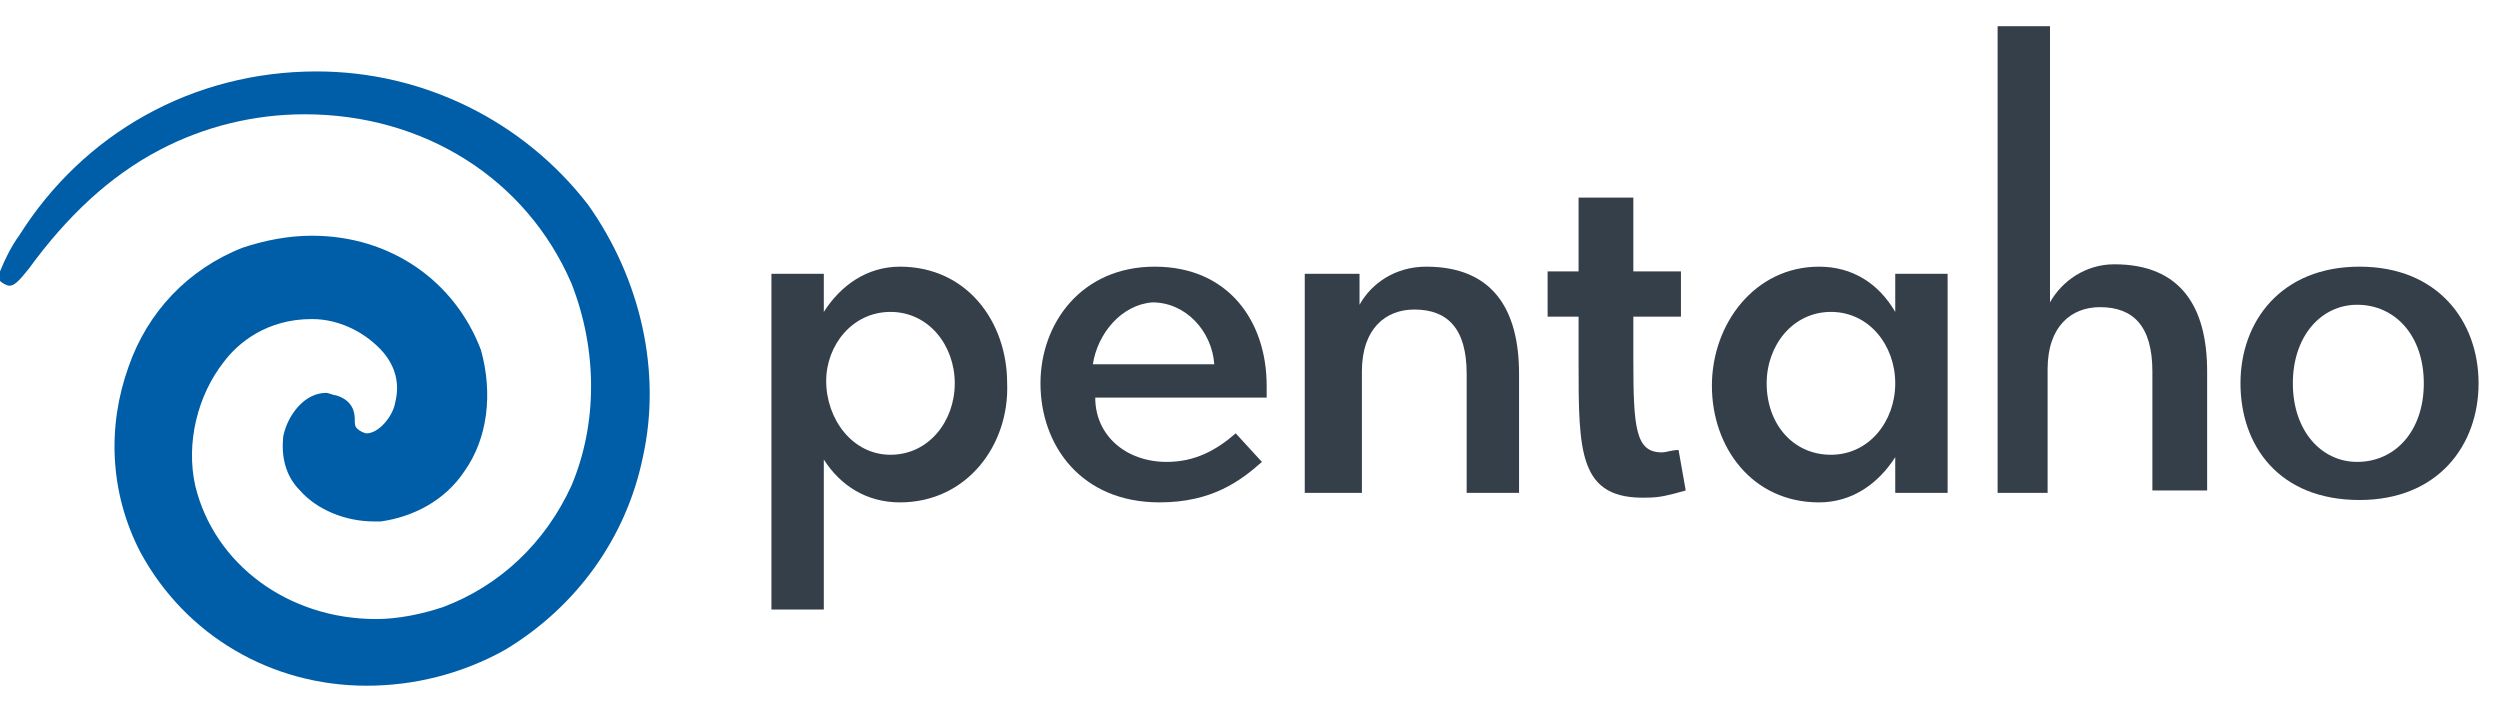 <?xml version="1.0" encoding="utf-8"?>
<!-- Generator: Adobe Illustrator 18.1.1, SVG Export Plug-In . SVG Version: 6.00 Build 0)  -->
<svg version="1.1" id="Layer_1" xmlns="http://www.w3.org/2000/svg" xmlns:xlink="http://www.w3.org/1999/xlink" x="0px" y="0px"
	 width="105px" height="30px" viewBox="0 0 105 30" enable-background="new 0 0 105 30" xml:space="preserve">
<g>
	<g>
		<g>
			<g>
				<g>
					<path fill="#343F49" d="M37.8,21.1c-1.4,0-2.5-0.7-3.2-1.8v6.3h-2.2V11.5h2.2v1.6c0.7-1.1,1.8-1.9,3.2-1.9
						c2.8,0,4.5,2.3,4.5,4.9C42.4,18.7,40.6,21.1,37.8,21.1z M37.4,13.1c-1.6,0-2.7,1.4-2.7,2.9c0,1.6,1.1,3.1,2.7,3.1
						c1.6,0,2.7-1.4,2.7-3C40.1,14.5,39,13.1,37.4,13.1z"/>
					<path fill="#343F49" d="M48.5,11.2c3.1,0,4.7,2.3,4.7,5c0,0.1,0,0.4,0,0.5H46c0,1.6,1.3,2.7,3,2.7c1.2,0,2.1-0.5,2.9-1.2
						l1.1,1.2c-0.9,0.8-2.1,1.7-4.3,1.7c-3.3,0-5-2.4-5-5C43.7,13.6,45.4,11.2,48.5,11.2z M45.9,15.3h5.1c-0.1-1.4-1.2-2.6-2.6-2.6
						C47.1,12.8,46.1,14,45.9,15.3z"/>
					<path fill="#343F49" d="M57.1,20.7h-2.3v-9.2h2.3v1.3c0.5-0.9,1.5-1.6,2.8-1.6c2.8,0,3.9,1.8,3.9,4.5v5h-2.2v-5
						c0-1.9-0.8-2.7-2.2-2.7c-1.2,0-2.2,0.8-2.2,2.6V20.7z"/>
					<g>
						<path fill="#343F49" d="M66.3,15.2v-1.9H65v-1.9h1.3V8.3h2.3v3.1h2v1.9h-2v1.8c0,2.9,0.1,3.9,1.2,3.9c0.2,0,0.4-0.1,0.7-0.1
							l0.3,1.7c-0.7,0.2-1.1,0.3-1.6,0.3C66.3,21,66.3,19,66.3,15.2z"/>
						<path fill="#343F49" d="M76.4,11.2c1.4,0,2.5,0.7,3.2,1.9v-1.6h2.2v9.2h-2.2v-1.5c-0.7,1.1-1.8,1.9-3.2,1.9
							c-2.8,0-4.5-2.3-4.5-4.9C71.9,13.6,73.7,11.2,76.4,11.2z M76.9,19.1c1.6,0,2.7-1.4,2.7-3s-1.1-3-2.7-3c-1.6,0-2.7,1.4-2.7,3
							C74.2,17.8,75.3,19.1,76.9,19.1z"/>
						<g>
							<path fill="#343F49" d="M86.1,20.7h-2.2V1.1h2.2v11.6c0.5-0.9,1.5-1.6,2.7-1.6c2.8,0,3.9,1.8,3.9,4.5v5h-2.3v-5
								c0-1.9-0.8-2.7-2.2-2.7c-1.2,0-2.2,0.8-2.2,2.6V20.7z"/>
							<path fill="#343F49" d="M94.1,16.1c0-2.6,1.7-4.9,5-4.9c3.3,0,5,2.3,5,4.9c0,2.6-1.7,4.9-5,4.9C95.7,21,94.1,18.7,94.1,16.1z
								 M101.8,16.1c0-2-1.2-3.3-2.8-3.3c-1.5,0-2.7,1.3-2.7,3.3c0,2,1.2,3.3,2.7,3.3C100.6,19.4,101.8,18.1,101.8,16.1z"/>
						</g>
					</g>
				</g>
				<path fill="#005EA8" d="M13.1,9.9c-1,0-2,0.2-2.9,0.5c-2.3,0.9-4,2.7-4.8,5c-0.9,2.5-0.8,5.3,0.5,7.8c1.9,3.5,5.5,5.6,9.5,5.6
					c2,0,4-0.5,5.8-1.5c3-1.8,5.1-4.7,5.8-8.1c0.8-3.6-0.1-7.5-2.3-10.6C22,5.1,17.8,3,13.3,3C8.1,3,3.5,5.6,0.8,9.9
					c-0.3,0.4-0.6,1-0.8,1.5c0,0.1-0.1,0.3,0,0.4C0.1,11.9,0.3,12,0.4,12h0c0.2,0,0.4-0.2,0.8-0.7c1.6-2.2,3.4-3.9,5.5-5
					c1.9-1,4-1.5,6.1-1.5c5,0,9.3,2.7,11.2,7.1c1.1,2.8,1.1,5.9,0,8.5c-1.1,2.4-3,4.2-5.4,5.1c-0.9,0.3-1.9,0.5-2.8,0.5
					c-3.7,0-6.8-2.3-7.6-5.6c-0.4-1.8,0.1-3.8,1.2-5.2c0.6-0.8,1.8-1.8,3.7-1.8c1.2,0,2.3,0.6,3,1.4c0.5,0.6,0.7,1.3,0.5,2.1
					c-0.1,0.6-0.7,1.3-1.2,1.3c-0.1,0-0.3-0.1-0.4-0.2c-0.1-0.1-0.1-0.2-0.1-0.4c0-0.3-0.1-0.8-0.8-1c-0.1,0-0.3-0.1-0.4-0.1
					c-0.9,0-1.6,0.9-1.8,1.8c-0.1,0.9,0.1,1.7,0.7,2.3c0.7,0.8,1.9,1.3,3.1,1.3c0.1,0,0.2,0,0.3,0c1.4-0.2,2.7-0.9,3.5-2.1
					c1-1.4,1.2-3.3,0.7-5.1C19.1,11.8,16.4,9.9,13.1,9.9z"/>
			</g>
		</g>
	</g>
</g>
</svg>
